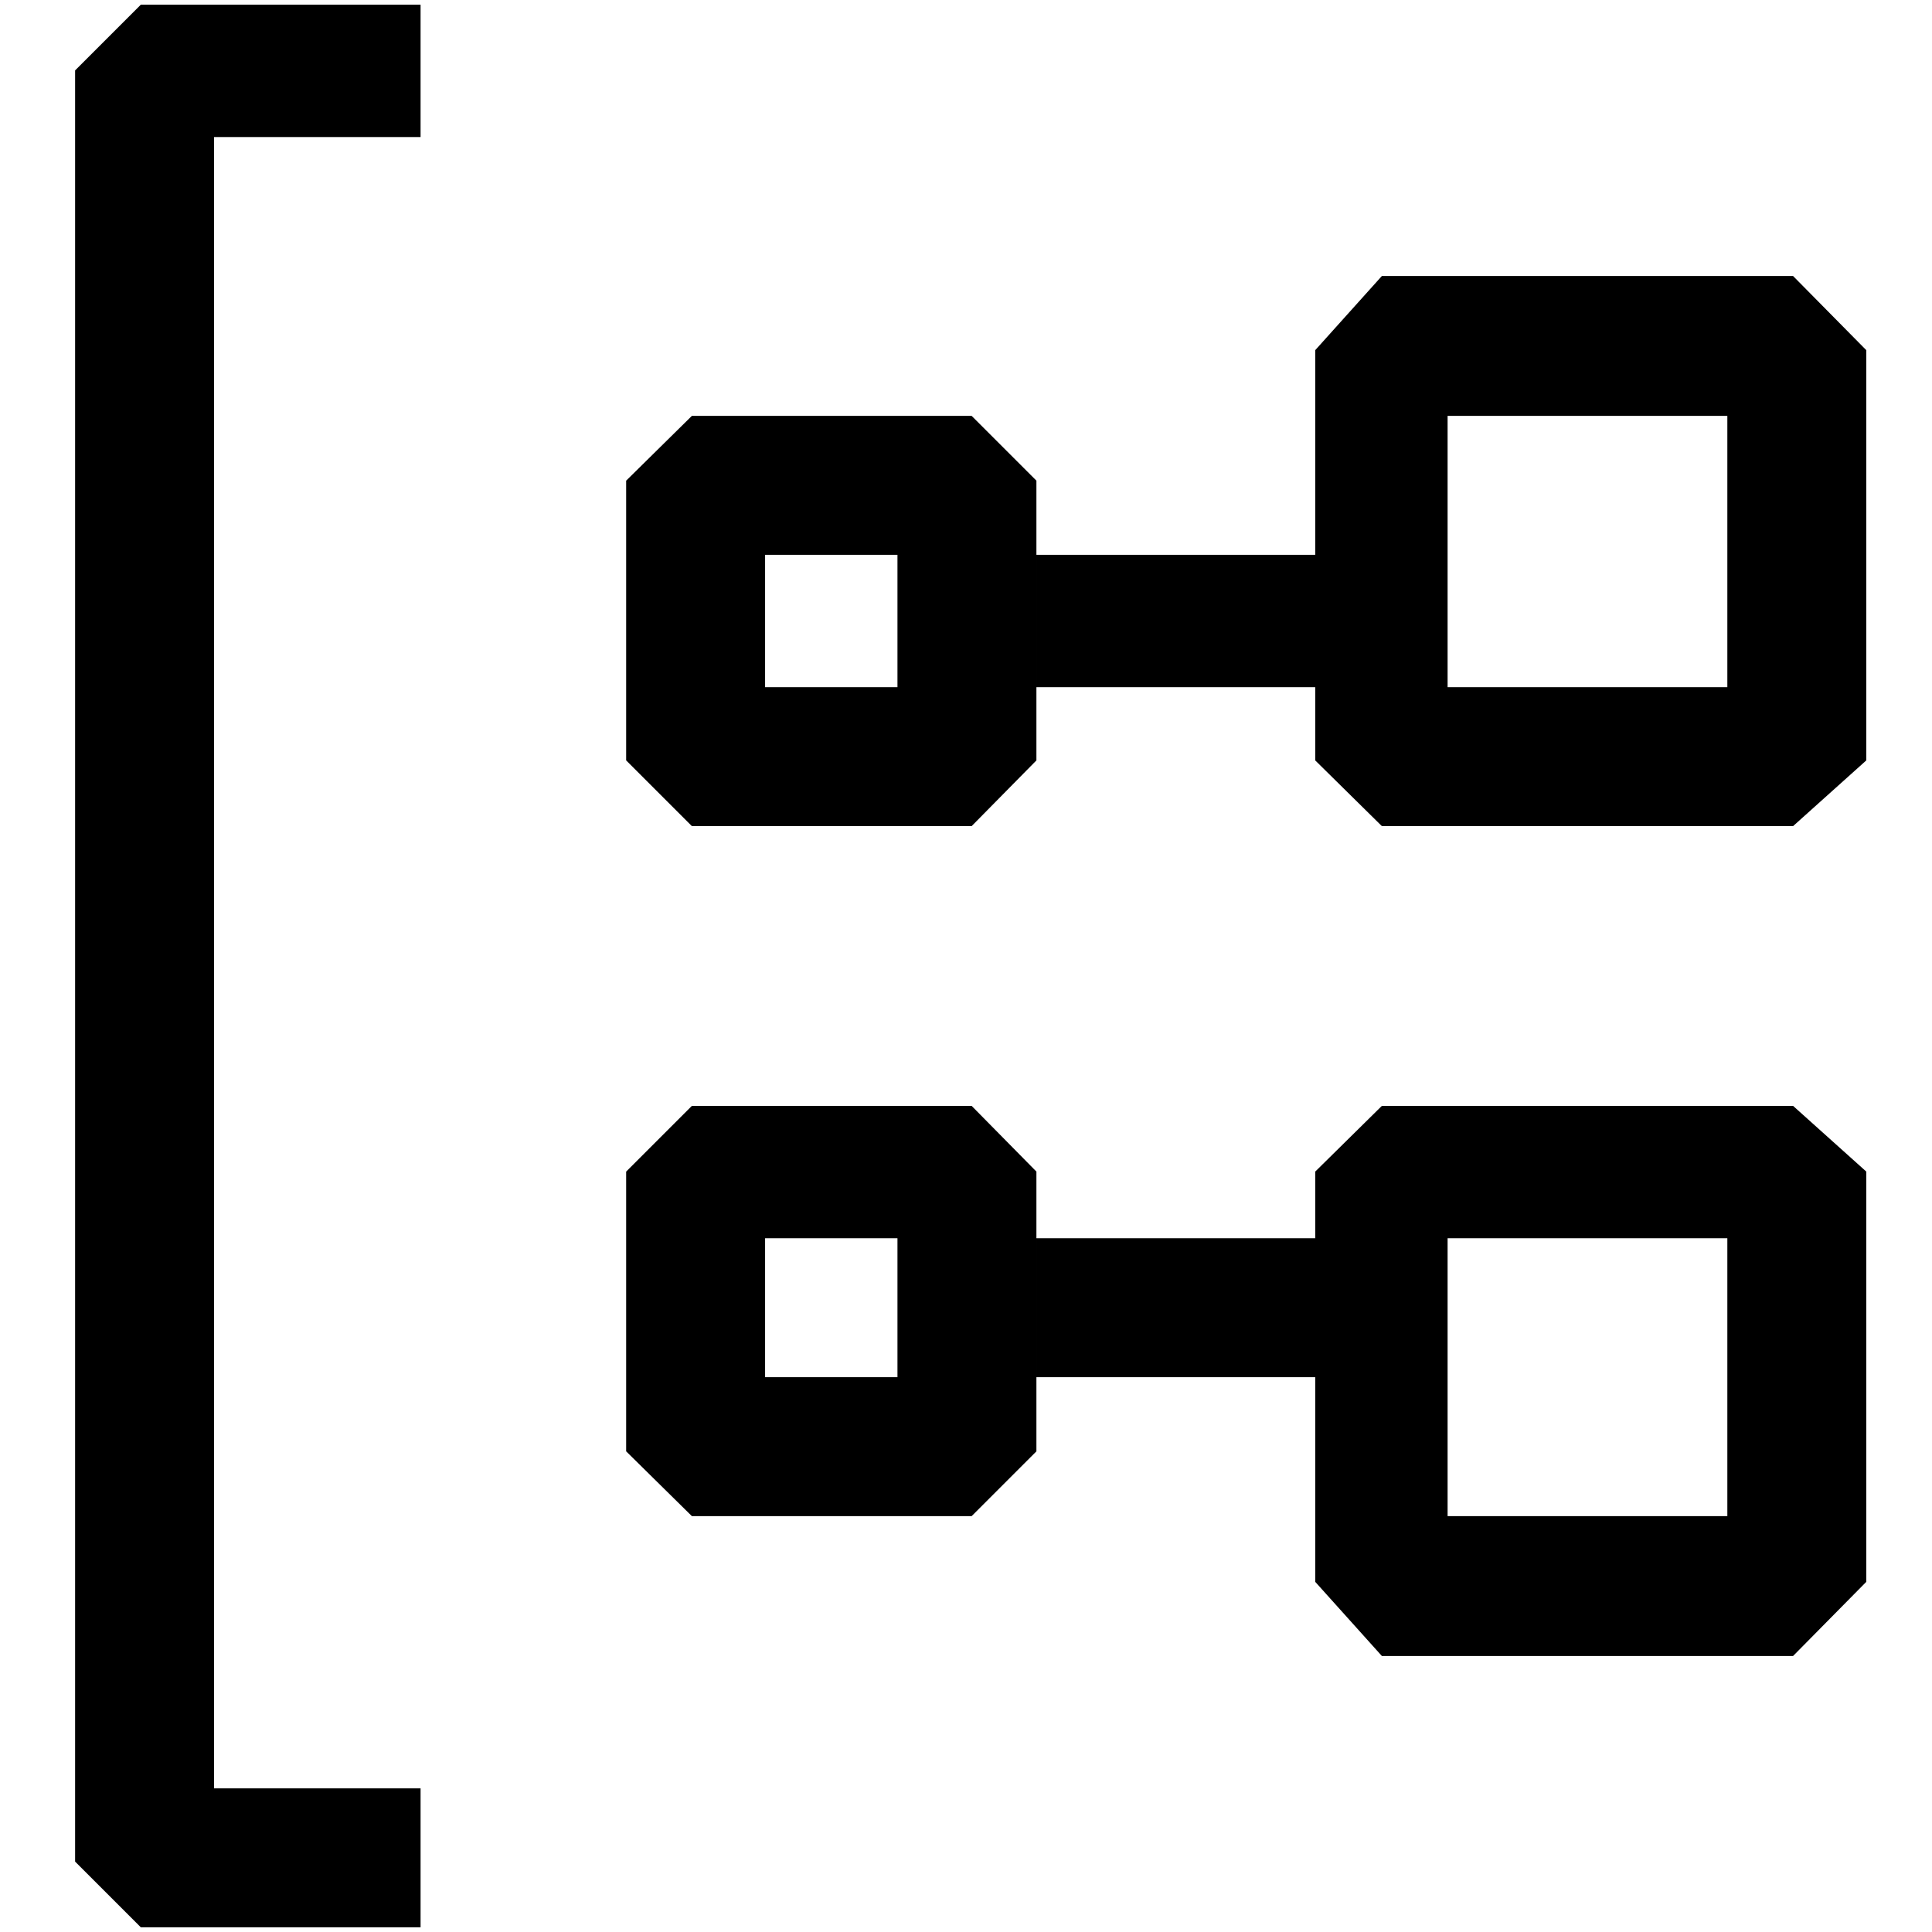 <?xml version="1.0" standalone="no"?>
<!DOCTYPE svg PUBLIC "-//W3C//DTD SVG 1.1//EN" "http://www.w3.org/Graphics/SVG/1.1/DTD/svg11.dtd" >
<svg xmlns="http://www.w3.org/2000/svg" xmlns:xlink="http://www.w3.org/1999/xlink" version="1.1" width="2048" height="2048" viewBox="-10 0 2058 2048">
   <path fill="currentColor"
d="M140 0h298v141h-220v1759h220v148h-298l-70 -70v-1908zM1025 875h-298l-70 -70v-298l70 -69h298l69 69v298zM805 727h141v-141h-141v141zM1900 875h-438l-71 -70v-437l71 -79h438l78 79v437zM1532 727h298v-289h-298v289zM1025 1610h-298l-70 -69v-298l70 -70h298l69 70
v298zM805 1462h141v-148h-141v148zM1900 1759h-438l-71 -79v-437l71 -70h438l78 70v437zM1532 1610h298v-296h-298v296zM1391 1314h-297v148h297v-148zM1391 586h-297v141h297v-141z" />
</svg>
